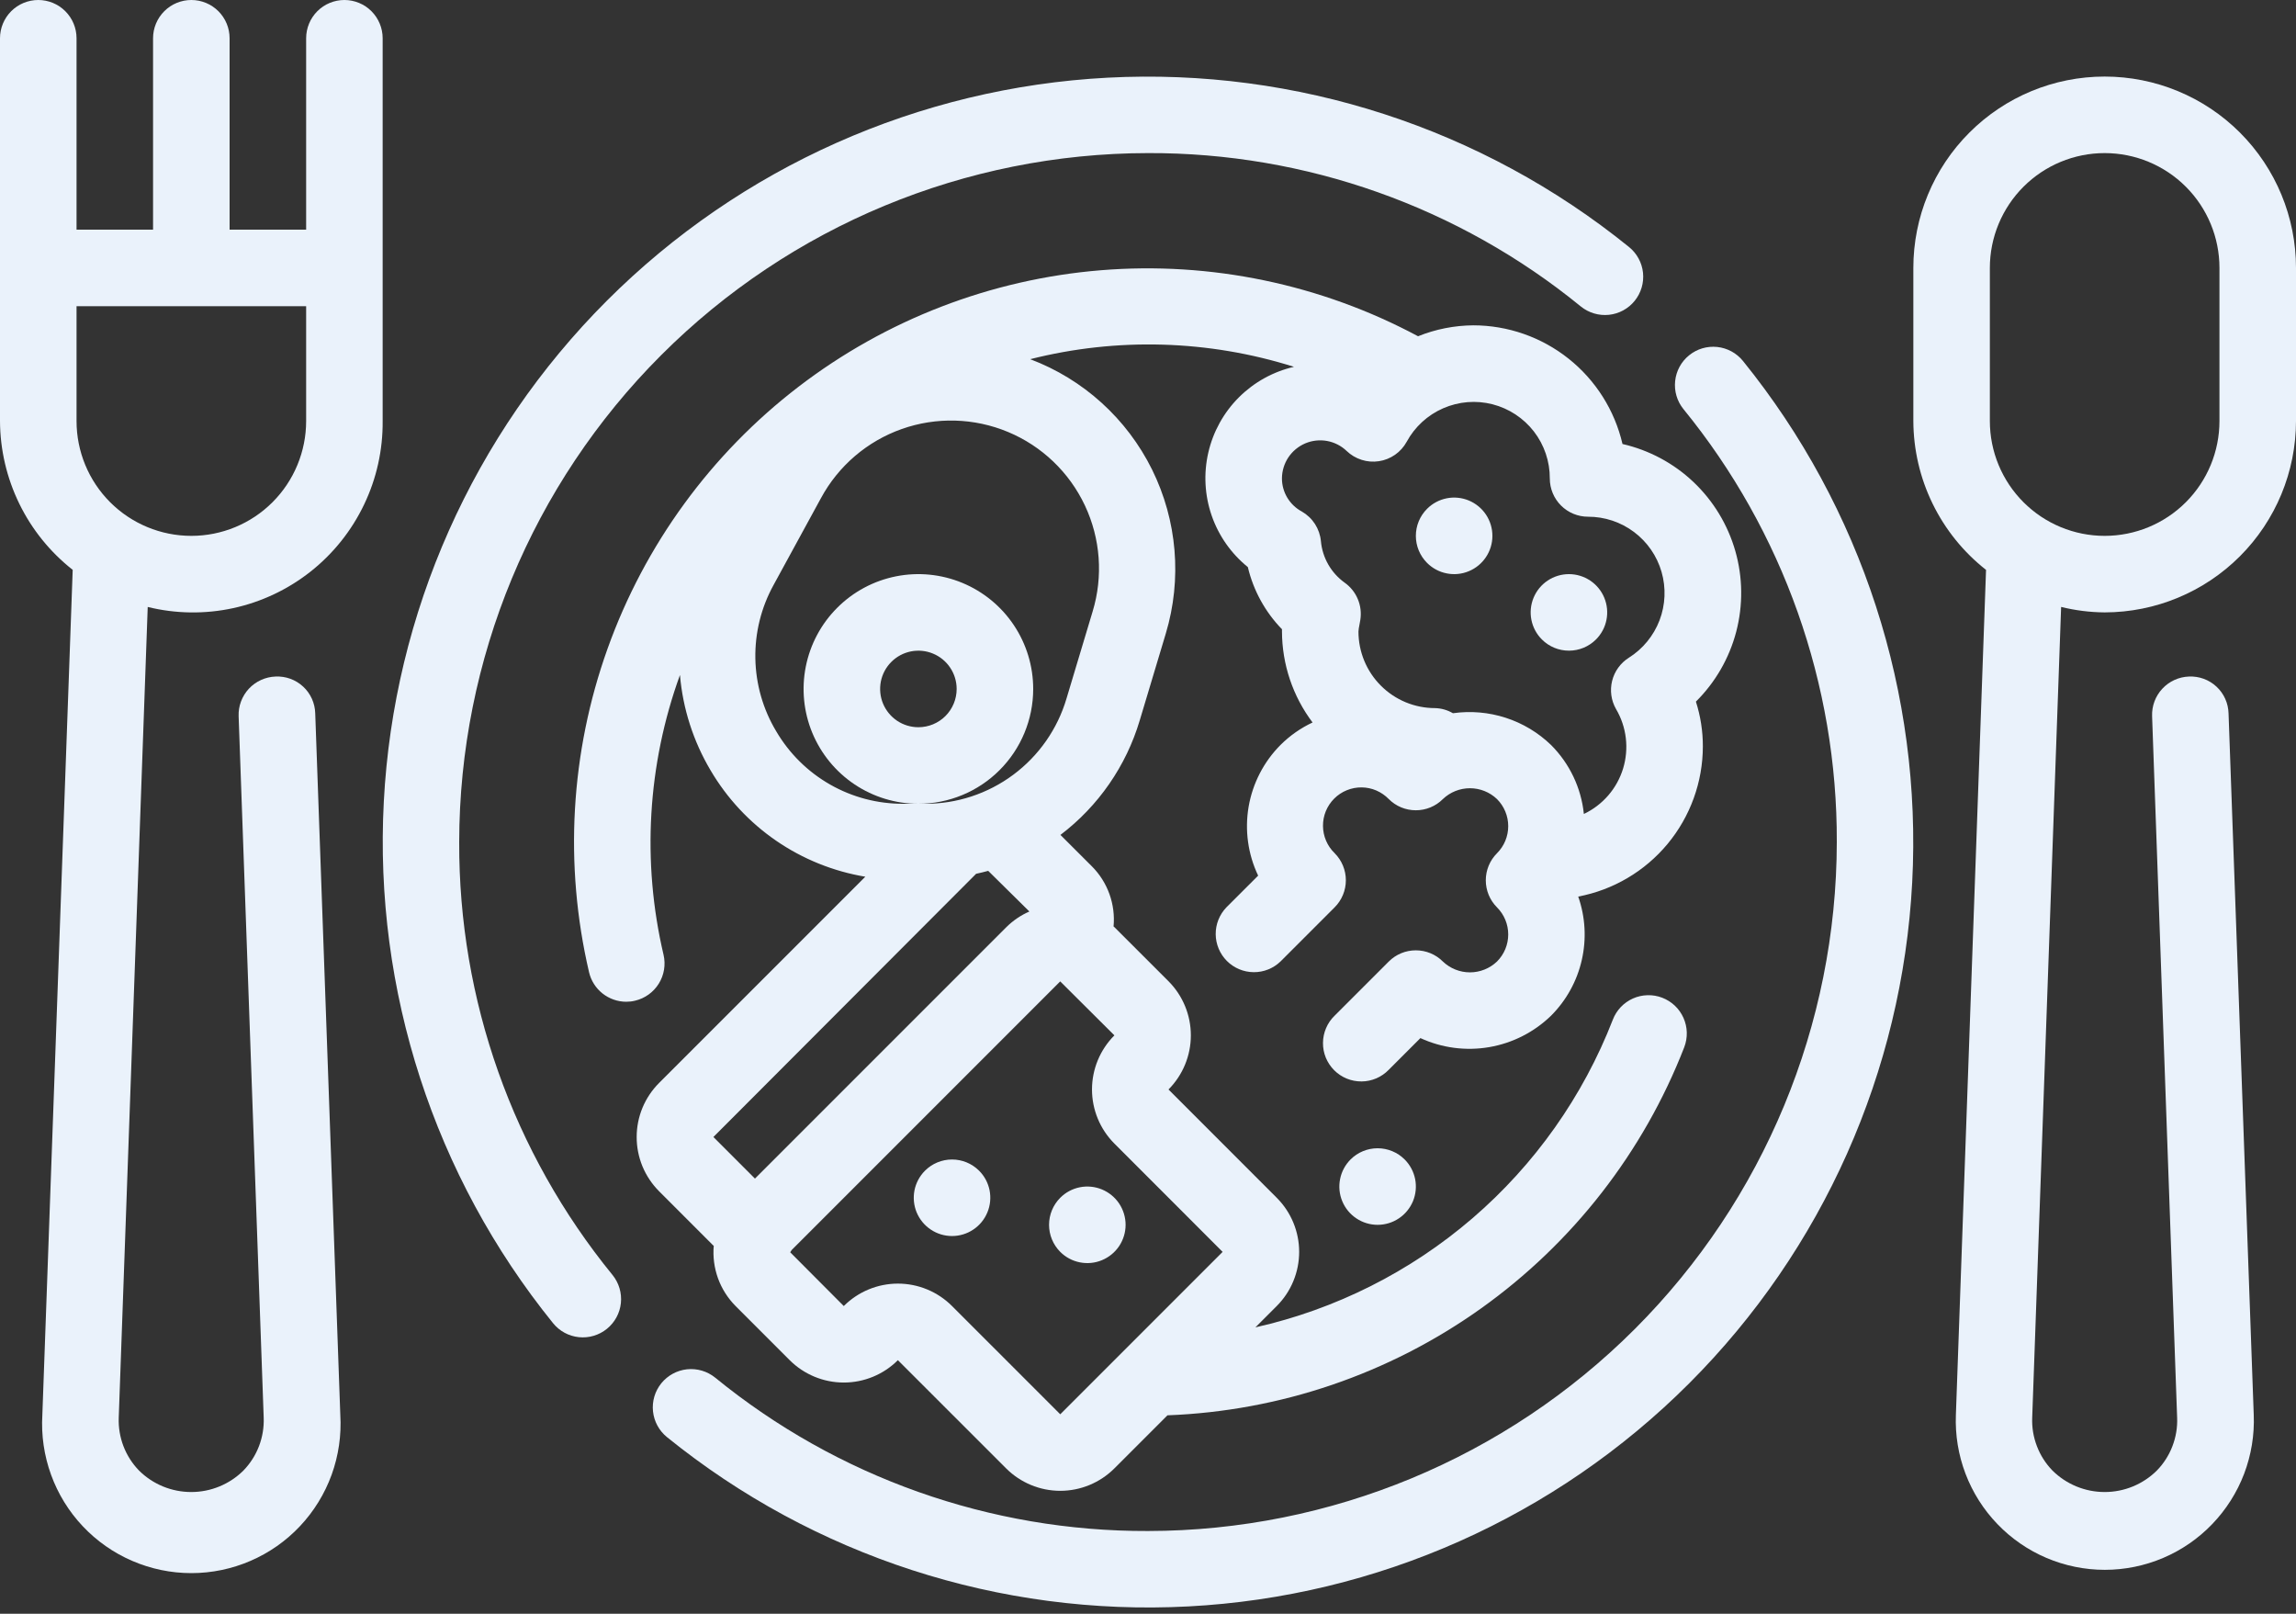 <svg width="74" height="52" viewBox="0 0 74 52" fill="none" xmlns="http://www.w3.org/2000/svg">
    <rect x="0" y="0" width="74" height="52" fill="#333333" stroke="none"/>
    <path d="M54.441 11.448C54.186 11.653 54.024 11.952 53.99 12.277C53.955 12.602 54.051 12.928 54.257 13.182C57.47 17.12 59.217 22.051 59.2 27.133C59.193 33.019 56.852 38.662 52.69 42.824C48.528 46.985 42.886 49.326 37 49.333C31.918 49.35 26.987 47.603 23.049 44.39C22.794 44.184 22.468 44.088 22.143 44.122C21.818 44.157 21.52 44.319 21.314 44.573C21.108 44.828 21.012 45.153 21.046 45.478C21.081 45.804 21.243 46.102 21.497 46.308C26.232 50.14 32.219 52.083 38.302 51.763C44.385 51.443 50.135 48.883 54.442 44.575C58.749 40.268 61.31 34.519 61.63 28.435C61.95 22.352 60.007 16.366 56.175 11.63C55.969 11.376 55.67 11.214 55.345 11.18C55.02 11.146 54.695 11.242 54.441 11.448Z"
          fill="#EAF2FB"/>
    <path d="M14.8 27.133C14.807 21.248 17.148 15.605 21.31 11.443C25.472 7.281 31.114 4.94 37 4.933C42.083 4.916 47.014 6.663 50.952 9.877C51.206 10.082 51.532 10.178 51.857 10.144C52.182 10.11 52.48 9.948 52.686 9.693C52.892 9.439 52.988 9.113 52.954 8.788C52.92 8.463 52.757 8.164 52.503 7.959C47.768 4.127 41.781 2.184 35.698 2.503C29.615 2.823 23.865 5.384 19.558 9.691C15.251 13.999 12.69 19.748 12.37 25.831C12.05 31.915 13.994 37.901 17.825 42.636C18.031 42.891 18.329 43.053 18.655 43.087C18.98 43.121 19.306 43.025 19.56 42.819C19.814 42.614 19.977 42.315 20.011 41.99C20.045 41.665 19.949 41.339 19.743 41.085C16.529 37.147 14.782 32.216 14.8 27.133Z"
          fill="#EAF2FB"/>
    <path d="M67.833 19.733C69.468 19.731 71.036 19.081 72.192 17.925C73.348 16.769 73.998 15.202 74 13.567V8.633C74 6.998 73.35 5.429 72.194 4.273C71.037 3.116 69.469 2.467 67.833 2.467C66.198 2.467 64.629 3.116 63.473 4.273C62.316 5.429 61.667 6.998 61.667 8.633V13.567C61.671 14.491 61.883 15.403 62.289 16.233C62.695 17.064 63.283 17.792 64.01 18.363L63.038 45.591C63.013 46.238 63.118 46.882 63.348 47.487C63.578 48.091 63.927 48.643 64.376 49.109C64.824 49.576 65.362 49.947 65.957 50.2C66.552 50.453 67.192 50.584 67.838 50.584C68.485 50.584 69.125 50.453 69.72 50.2C70.315 49.947 70.853 49.576 71.301 49.109C71.749 48.643 72.099 48.091 72.329 47.487C72.558 46.882 72.664 46.238 72.638 45.591L71.826 22.989C71.822 22.827 71.786 22.667 71.719 22.518C71.653 22.37 71.557 22.237 71.438 22.126C71.319 22.015 71.179 21.929 71.026 21.873C70.874 21.817 70.712 21.793 70.549 21.8C70.222 21.812 69.914 21.953 69.691 22.193C69.468 22.432 69.35 22.75 69.362 23.077L70.169 45.68C70.182 45.994 70.13 46.307 70.017 46.6C69.905 46.894 69.734 47.161 69.514 47.386C69.067 47.829 68.463 48.077 67.833 48.077C67.204 48.077 66.6 47.829 66.152 47.386C65.933 47.161 65.762 46.894 65.65 46.6C65.537 46.307 65.485 45.994 65.498 45.68L66.43 19.557C66.889 19.67 67.36 19.729 67.833 19.733ZM64.133 8.633C64.133 7.652 64.523 6.711 65.217 6.017C65.911 5.323 66.852 4.933 67.833 4.933C68.815 4.933 69.756 5.323 70.45 6.017C71.144 6.711 71.533 7.652 71.533 8.633V13.567C71.533 14.548 71.144 15.489 70.45 16.183C69.756 16.877 68.815 17.267 67.833 17.267C66.852 17.267 65.911 16.877 65.217 16.183C64.523 15.489 64.133 14.548 64.133 13.567V8.633Z"
          fill="#EAF2FB"/>
    <path d="M8.88 21.8C8.718 21.806 8.559 21.844 8.412 21.911C8.264 21.978 8.132 22.074 8.021 22.192C7.911 22.311 7.825 22.45 7.768 22.602C7.711 22.754 7.685 22.915 7.691 23.077L8.499 45.68C8.511 45.994 8.459 46.307 8.347 46.6C8.234 46.894 8.063 47.161 7.844 47.386C7.397 47.829 6.792 48.077 6.163 48.077C5.533 48.077 4.929 47.829 4.482 47.386C4.263 47.161 4.092 46.894 3.979 46.6C3.867 46.307 3.815 45.994 3.827 45.68L4.761 19.558C5.665 19.78 6.609 19.793 7.519 19.595C8.429 19.397 9.282 18.993 10.013 18.415C10.743 17.837 11.332 17.1 11.734 16.259C12.137 15.419 12.341 14.498 12.333 13.567V1.233C12.333 0.906 12.203 0.593 11.972 0.361C11.741 0.13 11.427 0 11.1 0C10.773 0 10.459 0.13 10.228 0.361C9.997 0.593 9.867 0.906 9.867 1.233V7.4H7.4V1.233C7.4 0.906 7.27 0.593 7.039 0.361C6.807 0.13 6.494 0 6.167 0C5.84 0 5.526 0.13 5.295 0.361C5.063 0.593 4.933 0.906 4.933 1.233V7.4H2.467V1.233C2.467 0.906 2.337 0.593 2.105 0.361C1.874 0.13 1.56 0 1.233 0C0.906 0 0.593 0.13 0.361 0.361C0.13 0.593 0 0.906 0 1.233V13.567C0.004 14.491 0.217 15.402 0.623 16.233C1.028 17.063 1.617 17.791 2.343 18.362L1.365 45.591C1.326 46.246 1.421 46.902 1.645 47.519C1.868 48.135 2.215 48.7 2.665 49.177C3.115 49.655 3.657 50.035 4.26 50.295C4.862 50.555 5.511 50.69 6.167 50.69C6.823 50.69 7.472 50.555 8.074 50.295C8.676 50.035 9.219 49.655 9.668 49.177C10.118 48.7 10.465 48.135 10.689 47.519C10.912 46.902 11.007 46.246 10.968 45.591L10.16 22.989C10.156 22.826 10.12 22.666 10.053 22.517C9.986 22.369 9.891 22.235 9.771 22.125C9.652 22.014 9.511 21.928 9.358 21.872C9.205 21.817 9.043 21.792 8.88 21.8ZM9.867 13.567C9.867 14.548 9.477 15.489 8.783 16.183C8.089 16.877 7.148 17.267 6.167 17.267C5.185 17.267 4.244 16.877 3.55 16.183C2.856 15.489 2.467 14.548 2.467 13.567V9.867H9.867V13.567Z"
          fill="#EAF2FB"/>
    <path d="M29.812 37.723C29.64 37.895 29.522 38.115 29.474 38.354C29.427 38.593 29.451 38.842 29.544 39.067C29.638 39.292 29.796 39.485 29.999 39.62C30.202 39.756 30.44 39.828 30.684 39.828C30.928 39.828 31.166 39.756 31.369 39.62C31.572 39.485 31.73 39.292 31.823 39.067C31.917 38.842 31.941 38.593 31.894 38.354C31.846 38.115 31.729 37.895 31.556 37.723C31.325 37.492 31.011 37.362 30.684 37.362C30.357 37.362 30.043 37.492 29.812 37.723Z"
          fill="#EAF2FB"/>
    <path d="M34.172 40.339C34.344 40.511 34.564 40.629 34.803 40.676C35.043 40.724 35.291 40.7 35.516 40.606C35.741 40.513 35.934 40.355 36.07 40.152C36.205 39.949 36.278 39.711 36.278 39.467C36.278 39.223 36.205 38.984 36.07 38.781C35.934 38.579 35.741 38.42 35.516 38.327C35.291 38.234 35.043 38.209 34.803 38.257C34.564 38.305 34.344 38.422 34.172 38.595C33.941 38.826 33.811 39.14 33.811 39.467C33.811 39.794 33.941 40.107 34.172 40.339Z"
          fill="#EAF2FB"/>
    <path d="M33.3 22.2C33.3 21.468 33.083 20.753 32.676 20.144C32.27 19.536 31.692 19.062 31.016 18.782C30.34 18.502 29.596 18.428 28.878 18.571C28.16 18.714 27.501 19.066 26.984 19.584C26.466 20.101 26.114 20.76 25.971 21.478C25.828 22.196 25.901 22.94 26.181 23.616C26.462 24.292 26.936 24.87 27.544 25.276C28.153 25.683 28.868 25.9 29.6 25.9C30.581 25.9 31.522 25.51 32.216 24.816C32.91 24.122 33.3 23.181 33.3 22.2ZM29.6 23.433C29.356 23.433 29.117 23.361 28.915 23.226C28.712 23.09 28.554 22.897 28.46 22.672C28.367 22.447 28.343 22.199 28.39 21.959C28.438 21.72 28.555 21.5 28.728 21.328C28.9 21.155 29.12 21.038 29.359 20.99C29.599 20.943 29.846 20.967 30.072 21.061C30.297 21.154 30.49 21.312 30.625 21.515C30.761 21.718 30.833 21.956 30.833 22.2C30.833 22.527 30.703 22.841 30.472 23.072C30.241 23.303 29.927 23.433 29.6 23.433Z"
          fill="#EAF2FB"/>
    <path d="M45.995 18.139C46.167 18.311 46.387 18.429 46.626 18.476C46.865 18.524 47.113 18.5 47.339 18.406C47.564 18.313 47.757 18.155 47.892 17.952C48.028 17.749 48.1 17.511 48.1 17.267C48.1 17.023 48.028 16.784 47.892 16.581C47.757 16.379 47.564 16.221 47.339 16.127C47.113 16.034 46.865 16.009 46.626 16.057C46.387 16.105 46.167 16.222 45.995 16.395C45.763 16.626 45.633 16.94 45.633 17.267C45.633 17.594 45.763 17.907 45.995 18.139Z"
          fill="#EAF2FB"/>
    <path d="M43.528 37.361C43.356 37.534 43.238 37.754 43.191 37.993C43.143 38.232 43.167 38.48 43.261 38.706C43.354 38.931 43.512 39.124 43.715 39.259C43.918 39.395 44.156 39.467 44.4 39.467C44.644 39.467 44.883 39.395 45.085 39.259C45.288 39.124 45.446 38.931 45.54 38.706C45.633 38.48 45.657 38.232 45.61 37.993C45.562 37.754 45.445 37.534 45.272 37.361C45.041 37.13 44.727 37 44.4 37C44.073 37 43.759 37.13 43.528 37.361Z"
          fill="#EAF2FB"/>
    <path d="M51.439 20.605C51.611 20.433 51.729 20.213 51.776 19.974C51.824 19.735 51.799 19.486 51.706 19.261C51.613 19.036 51.455 18.843 51.252 18.708C51.049 18.572 50.81 18.5 50.567 18.5C50.323 18.5 50.084 18.572 49.881 18.708C49.678 18.843 49.52 19.036 49.427 19.261C49.334 19.486 49.309 19.735 49.357 19.974C49.405 20.213 49.522 20.433 49.695 20.605C49.926 20.837 50.239 20.966 50.567 20.966C50.894 20.966 51.207 20.837 51.439 20.605Z"
          fill="#EAF2FB"/>
    <path d="M21.24 38.383L22.984 40.128C22.984 40.128 22.999 40.136 23.004 40.141C22.973 40.496 23.02 40.854 23.141 41.19C23.262 41.525 23.456 41.83 23.707 42.083L25.452 43.828C25.915 44.29 26.542 44.549 27.196 44.549C27.849 44.549 28.476 44.29 28.939 43.828L32.428 47.316C32.891 47.778 33.518 48.038 34.172 48.038C34.826 48.038 35.453 47.778 35.916 47.316L37.627 45.605C41.258 45.468 44.77 44.272 47.729 42.164C50.689 40.056 52.968 37.128 54.284 33.742C54.342 33.59 54.369 33.429 54.365 33.267C54.361 33.105 54.324 32.946 54.258 32.798C54.192 32.65 54.098 32.517 53.98 32.405C53.862 32.294 53.724 32.207 53.573 32.149C53.422 32.091 53.26 32.063 53.099 32.068C52.937 32.072 52.777 32.108 52.629 32.174C52.481 32.24 52.348 32.335 52.236 32.452C52.125 32.57 52.038 32.708 51.98 32.86C51.02 35.33 49.468 37.525 47.459 39.254C45.45 40.982 43.047 42.19 40.462 42.771L41.149 42.084C41.378 41.855 41.56 41.583 41.684 41.283C41.808 40.984 41.872 40.663 41.872 40.339C41.872 40.015 41.808 39.694 41.684 39.395C41.56 39.096 41.378 38.824 41.149 38.595L37.661 35.106C38.122 34.642 38.381 34.015 38.381 33.362C38.381 32.708 38.122 32.081 37.661 31.618L35.916 29.874C35.908 29.866 35.899 29.859 35.89 29.853C35.923 29.499 35.877 29.142 35.757 28.808C35.637 28.474 35.445 28.17 35.194 27.918L34.178 26.903C35.401 25.975 36.296 24.682 36.734 23.211L37.574 20.413C38.1 18.66 37.942 16.772 37.131 15.131C36.319 13.491 34.916 12.219 33.203 11.574C36.005 10.866 38.949 10.951 41.705 11.82C41.032 11.975 40.417 12.317 39.928 12.805C39.44 13.293 39.099 13.909 38.944 14.582C38.789 15.255 38.826 15.957 39.051 16.61C39.276 17.263 39.681 17.839 40.218 18.273C40.397 19.028 40.777 19.72 41.318 20.276C41.318 20.299 41.318 20.324 41.318 20.348C41.321 21.406 41.667 22.435 42.304 23.28C41.921 23.46 41.572 23.704 41.272 24.003C40.732 24.545 40.373 25.24 40.243 25.994C40.114 26.748 40.221 27.524 40.55 28.215L39.528 29.236C39.304 29.469 39.179 29.78 39.182 30.104C39.185 30.427 39.315 30.736 39.543 30.965C39.772 31.194 40.081 31.323 40.405 31.326C40.728 31.329 41.04 31.205 41.272 30.98L43.016 29.236C43.247 29.005 43.377 28.691 43.377 28.364C43.377 28.037 43.247 27.724 43.016 27.492C42.898 27.378 42.804 27.242 42.74 27.092C42.675 26.941 42.641 26.78 42.64 26.616C42.638 26.452 42.669 26.29 42.731 26.138C42.794 25.986 42.885 25.849 43.001 25.733C43.117 25.617 43.254 25.526 43.406 25.464C43.557 25.402 43.72 25.37 43.884 25.372C44.047 25.373 44.209 25.407 44.36 25.472C44.51 25.537 44.646 25.631 44.76 25.748C44.991 25.98 45.305 26.109 45.632 26.109C45.959 26.109 46.273 25.98 46.504 25.748C46.739 25.524 47.051 25.399 47.376 25.399C47.701 25.399 48.013 25.524 48.248 25.748C48.363 25.863 48.454 25.999 48.516 26.149C48.578 26.298 48.61 26.459 48.61 26.621C48.61 26.783 48.578 26.943 48.516 27.093C48.454 27.243 48.363 27.379 48.248 27.494C48.017 27.725 47.887 28.038 47.887 28.365C47.887 28.692 48.017 29.006 48.248 29.237C48.363 29.352 48.454 29.488 48.516 29.638C48.578 29.787 48.61 29.948 48.61 30.11C48.61 30.272 48.578 30.433 48.516 30.582C48.454 30.732 48.363 30.868 48.248 30.983C48.013 31.207 47.701 31.332 47.376 31.332C47.051 31.332 46.739 31.207 46.504 30.983C46.273 30.751 45.959 30.622 45.632 30.622C45.305 30.622 44.991 30.751 44.76 30.983L43.016 32.727C42.898 32.84 42.804 32.976 42.74 33.127C42.675 33.277 42.641 33.439 42.64 33.603C42.638 33.767 42.669 33.929 42.731 34.081C42.794 34.232 42.885 34.37 43.001 34.486C43.117 34.602 43.254 34.693 43.406 34.755C43.557 34.817 43.72 34.848 43.884 34.847C44.047 34.846 44.209 34.811 44.36 34.747C44.51 34.682 44.646 34.588 44.76 34.47L45.78 33.45C46.473 33.769 47.246 33.87 47.998 33.741C48.75 33.612 49.445 33.258 49.992 32.727C50.484 32.234 50.827 31.613 50.981 30.934C51.136 30.255 51.096 29.547 50.866 28.89C51.994 28.676 53.013 28.076 53.746 27.193C54.479 26.309 54.882 25.198 54.883 24.05C54.884 23.561 54.808 23.074 54.659 22.608C55.285 21.988 55.734 21.21 55.958 20.357C56.181 19.504 56.172 18.606 55.93 17.758C55.688 16.91 55.223 16.142 54.584 15.535C53.944 14.928 53.153 14.504 52.293 14.307C52.041 13.22 51.428 12.251 50.555 11.557C49.681 10.862 48.599 10.484 47.483 10.483C46.873 10.488 46.27 10.607 45.704 10.835C42.571 9.158 39.021 8.419 35.48 8.708C31.938 8.997 28.555 10.301 25.735 12.463C22.915 14.626 20.779 17.555 19.582 20.901C18.384 24.246 18.177 27.866 18.985 31.327C19.048 31.597 19.201 31.839 19.419 32.012C19.637 32.184 19.907 32.279 20.185 32.279C20.28 32.279 20.375 32.268 20.467 32.245C20.785 32.171 21.06 31.973 21.233 31.695C21.405 31.418 21.46 31.084 21.386 30.765C20.683 27.773 20.867 24.64 21.915 21.75C22.008 22.836 22.346 23.886 22.902 24.823C23.432 25.724 24.154 26.498 25.015 27.09C25.877 27.682 26.858 28.078 27.889 28.25L21.244 34.894C21.015 35.122 20.833 35.394 20.708 35.693C20.584 35.992 20.52 36.313 20.52 36.637C20.519 36.961 20.583 37.282 20.706 37.582C20.83 37.881 21.012 38.153 21.24 38.383ZM49.95 15.417C49.95 15.744 50.08 16.058 50.311 16.289C50.542 16.52 50.856 16.65 51.183 16.65C51.718 16.649 52.238 16.822 52.665 17.143C53.092 17.463 53.404 17.915 53.552 18.428C53.7 18.941 53.677 19.489 53.487 19.988C53.296 20.487 52.948 20.911 52.496 21.195C52.228 21.364 52.036 21.631 51.959 21.938C51.882 22.246 51.927 22.571 52.084 22.846C52.253 23.133 52.361 23.451 52.4 23.782C52.439 24.112 52.409 24.448 52.312 24.766C52.214 25.084 52.052 25.378 51.834 25.63C51.616 25.882 51.348 26.086 51.048 26.228C50.962 25.389 50.589 24.605 49.993 24.008C49.579 23.607 49.078 23.306 48.53 23.129C47.981 22.951 47.399 22.901 46.828 22.982C46.653 22.879 46.454 22.822 46.25 22.817C45.596 22.817 44.968 22.557 44.506 22.094C44.043 21.632 43.783 21.004 43.783 20.35C43.788 20.279 43.798 20.208 43.814 20.138L43.843 19.975C43.879 19.748 43.851 19.515 43.761 19.302C43.672 19.09 43.525 18.907 43.337 18.774C43.121 18.619 42.942 18.42 42.81 18.19C42.678 17.959 42.597 17.703 42.573 17.439C42.555 17.242 42.489 17.052 42.382 16.885C42.275 16.719 42.129 16.581 41.957 16.482C41.764 16.379 41.603 16.225 41.49 16.038C41.377 15.85 41.317 15.636 41.317 15.417C41.318 15.176 41.39 14.94 41.523 14.739C41.657 14.539 41.846 14.382 42.068 14.287C42.29 14.193 42.534 14.166 42.772 14.209C43.009 14.253 43.228 14.364 43.402 14.531C43.539 14.662 43.703 14.76 43.884 14.817C44.064 14.875 44.255 14.89 44.443 14.861C44.63 14.833 44.808 14.761 44.963 14.653C45.118 14.545 45.246 14.402 45.337 14.236C45.598 13.755 46.011 13.375 46.513 13.156C47.014 12.937 47.574 12.891 48.104 13.027C48.634 13.163 49.103 13.472 49.438 13.904C49.772 14.337 49.953 14.87 49.95 15.417ZM35.917 33.362C35.455 33.824 35.195 34.452 35.195 35.106C35.195 35.76 35.455 36.387 35.917 36.849L39.405 40.339L34.172 45.572L30.684 42.084C30.455 41.855 30.183 41.673 29.884 41.549C29.584 41.425 29.264 41.361 28.939 41.361C28.616 41.361 28.295 41.425 27.995 41.549C27.696 41.673 27.424 41.855 27.195 42.084L25.468 40.351C25.487 40.328 25.502 40.299 25.519 40.275L34.171 31.623L35.917 33.362ZM25.018 23.565C24.592 22.856 24.36 22.047 24.345 21.219C24.33 20.392 24.532 19.575 24.932 18.85L26.459 16.052C27.021 15.012 27.949 14.218 29.063 13.824C30.177 13.43 31.398 13.464 32.489 13.919C33.58 14.374 34.462 15.218 34.966 16.287C35.47 17.356 35.559 18.574 35.215 19.705L34.375 22.503C34.085 23.488 33.482 24.352 32.657 24.965C31.833 25.578 30.832 25.906 29.805 25.9H29.118C28.29 25.904 27.475 25.691 26.756 25.281C26.036 24.871 25.437 24.279 25.018 23.565ZM31.46 28.156C31.591 28.126 31.721 28.098 31.85 28.061L33.177 29.371C32.901 29.491 32.651 29.662 32.437 29.873L24.332 37.977L22.993 36.637L31.46 28.156Z"
          fill="#EAF2FB"/>
</svg>
